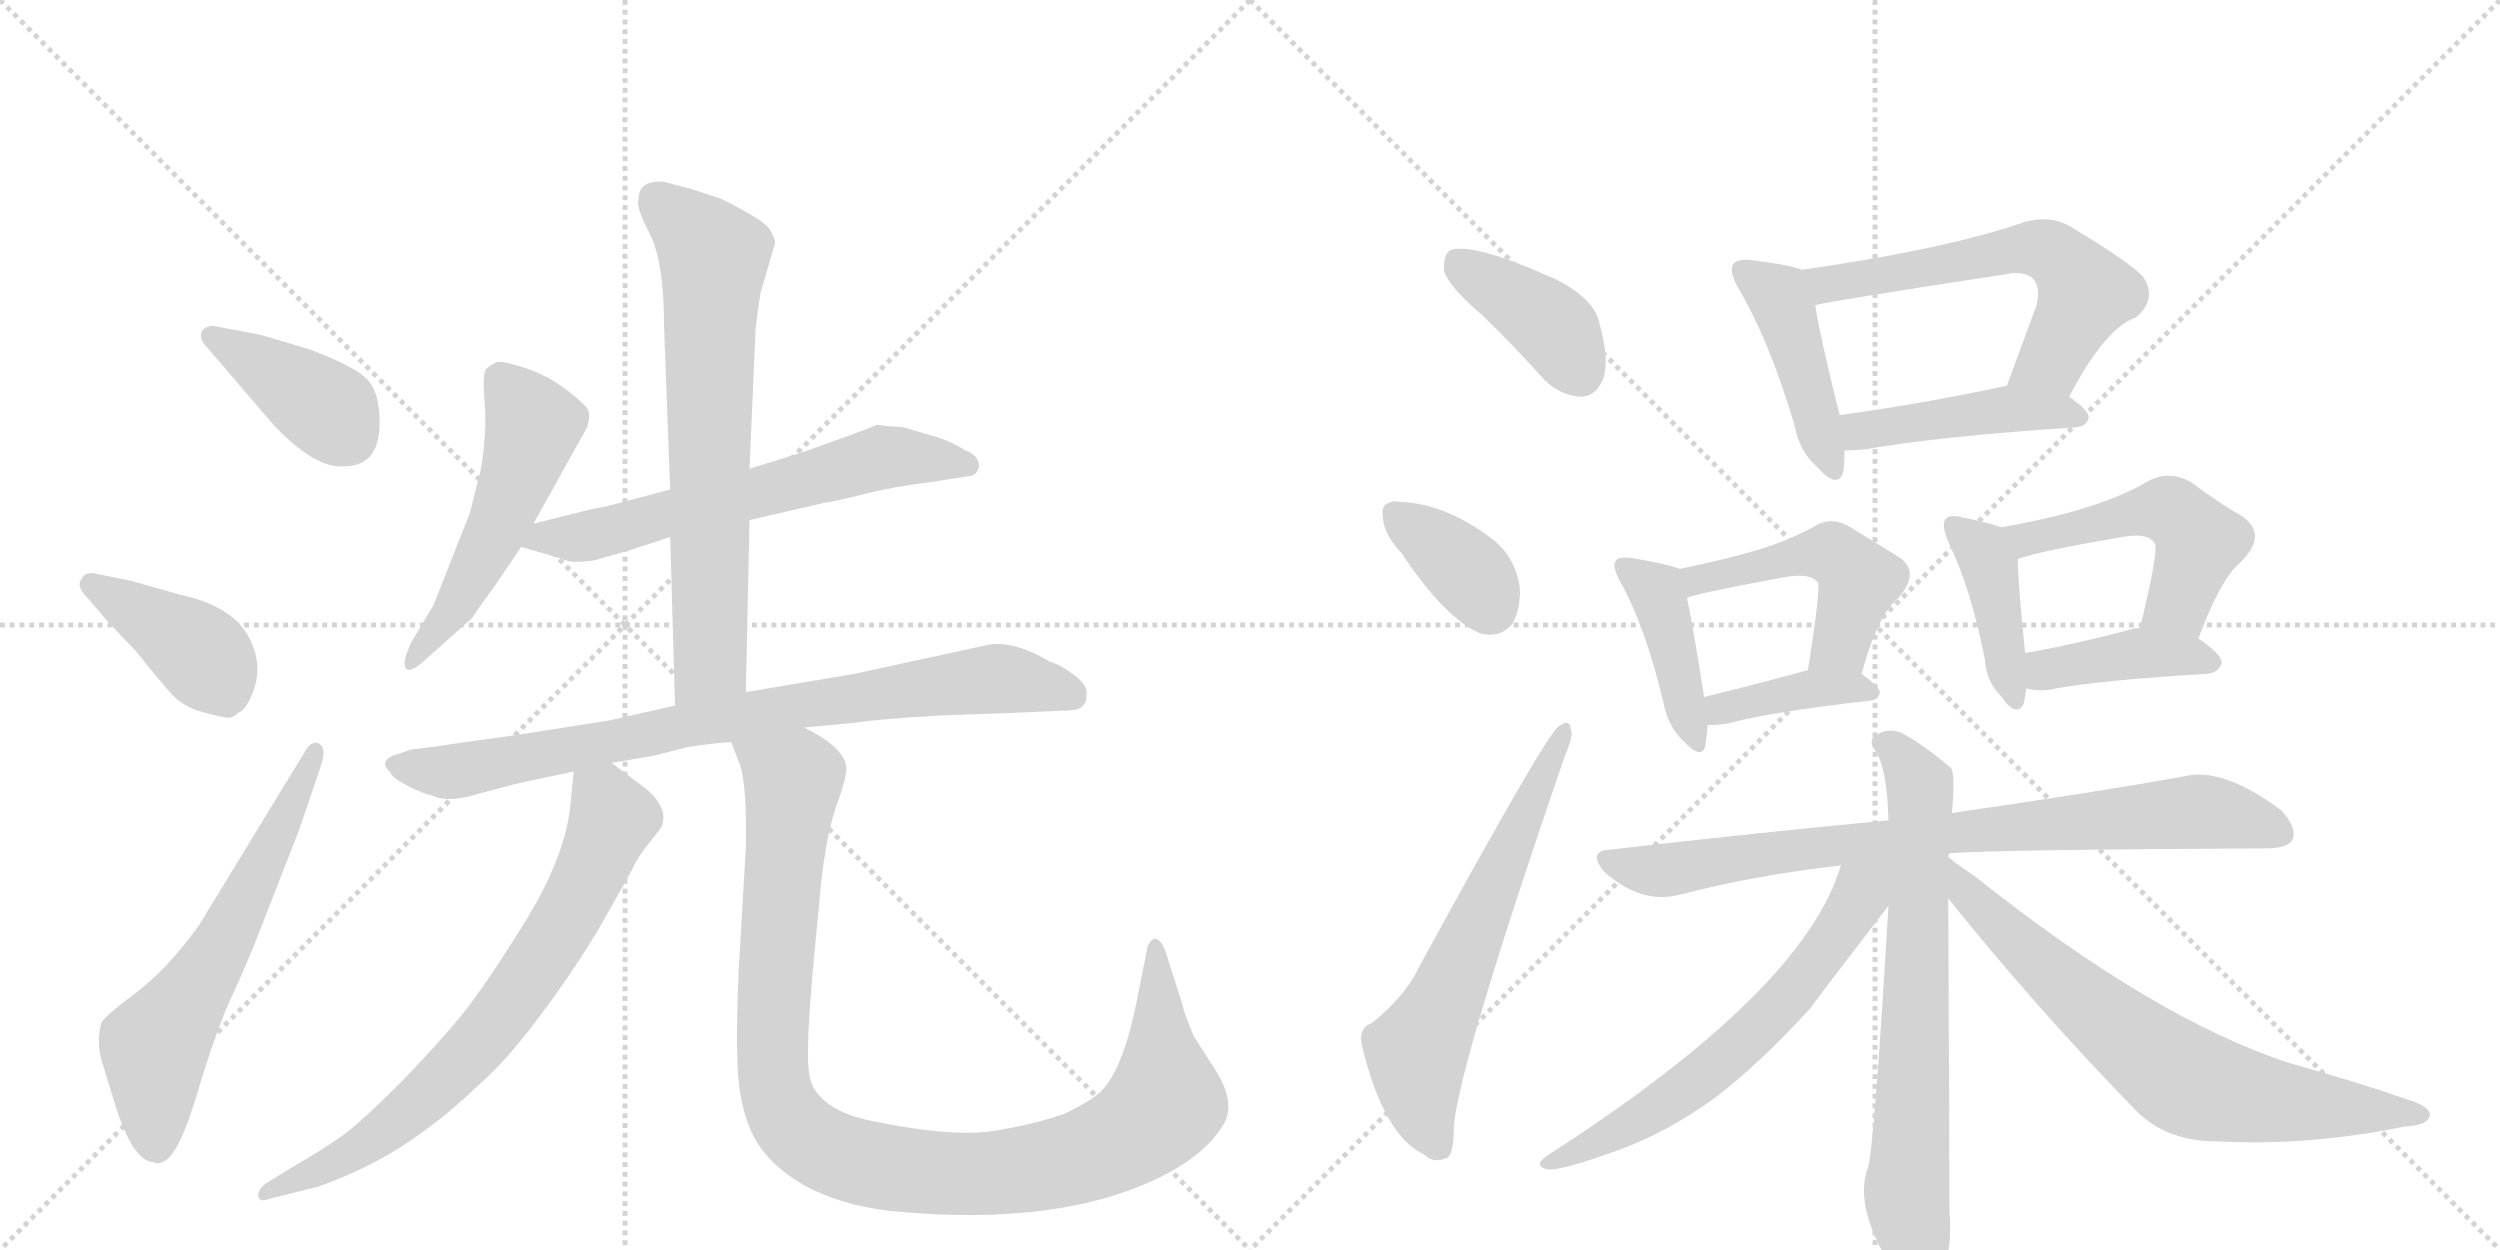 <svg version="1.1" viewBox="0 0 2048 1024" xmlns="http://www.w3.org/2000/svg">
  <g stroke="lightgray" stroke-dasharray="1,1" stroke-width="1" transform="scale(4, 4)">
    <line x1="0" y1="0" x2="256" y2="256"></line>
    <line x1="256" y1="0" x2="0" y2="256"></line>
    <line x1="128" y1="0" x2="128" y2="256"></line>
    <line x1="0" y1="128" x2="256" y2="128"></line>
    <line x1="256" y1="0" x2="512" y2="256"></line>
    <line x1="512" y1="0" x2="256" y2="256"></line>
    <line x1="384" y1="0" x2="384" y2="256"></line>
    <line x1="256" y1="128" x2="512" y2="128"></line>
  </g>
<g transform="scale(1, -1) translate(0, -850)">
   <style type="text/css">
    @keyframes keyframes0 {
      from {
       stroke: black;
       stroke-dashoffset: 394;
       stroke-width: 128;
       }
       56% {
       animation-timing-function: step-end;
       stroke: black;
       stroke-dashoffset: 0;
       stroke-width: 128;
       }
       to {
       stroke: black;
       stroke-width: 1024;
       }
       }
       #make-me-a-hanzi-animation-0 {
         animation: keyframes0 0.571s both;
         animation-delay: 0s;
         animation-timing-function: linear;
       }
    @keyframes keyframes1 {
      from {
       stroke: black;
       stroke-dashoffset: 406;
       stroke-width: 128;
       }
       57% {
       animation-timing-function: step-end;
       stroke: black;
       stroke-dashoffset: 0;
       stroke-width: 128;
       }
       to {
       stroke: black;
       stroke-width: 1024;
       }
       }
       #make-me-a-hanzi-animation-1 {
         animation: keyframes1 0.58s both;
         animation-delay: 0.571s;
         animation-timing-function: linear;
       }
    @keyframes keyframes2 {
      from {
       stroke: black;
       stroke-dashoffset: 613;
       stroke-width: 128;
       }
       67% {
       animation-timing-function: step-end;
       stroke: black;
       stroke-dashoffset: 0;
       stroke-width: 128;
       }
       to {
       stroke: black;
       stroke-width: 1024;
       }
       }
       #make-me-a-hanzi-animation-2 {
         animation: keyframes2 0.749s both;
         animation-delay: 1.151s;
         animation-timing-function: linear;
       }
    @keyframes keyframes3 {
      from {
       stroke: black;
       stroke-dashoffset: 524;
       stroke-width: 128;
       }
       63% {
       animation-timing-function: step-end;
       stroke: black;
       stroke-dashoffset: 0;
       stroke-width: 128;
       }
       to {
       stroke: black;
       stroke-width: 1024;
       }
       }
       #make-me-a-hanzi-animation-3 {
         animation: keyframes3 0.676s both;
         animation-delay: 1.9s;
         animation-timing-function: linear;
       }
    @keyframes keyframes4 {
      from {
       stroke: black;
       stroke-dashoffset: 625;
       stroke-width: 128;
       }
       67% {
       animation-timing-function: step-end;
       stroke: black;
       stroke-dashoffset: 0;
       stroke-width: 128;
       }
       to {
       stroke: black;
       stroke-width: 1024;
       }
       }
       #make-me-a-hanzi-animation-4 {
         animation: keyframes4 0.759s both;
         animation-delay: 2.576s;
         animation-timing-function: linear;
       }
    @keyframes keyframes5 {
      from {
       stroke: black;
       stroke-dashoffset: 691;
       stroke-width: 128;
       }
       69% {
       animation-timing-function: step-end;
       stroke: black;
       stroke-dashoffset: 0;
       stroke-width: 128;
       }
       to {
       stroke: black;
       stroke-width: 1024;
       }
       }
       #make-me-a-hanzi-animation-5 {
         animation: keyframes5 0.812s both;
         animation-delay: 3.335s;
         animation-timing-function: linear;
       }
    @keyframes keyframes6 {
      from {
       stroke: black;
       stroke-dashoffset: 812;
       stroke-width: 128;
       }
       73% {
       animation-timing-function: step-end;
       stroke: black;
       stroke-dashoffset: 0;
       stroke-width: 128;
       }
       to {
       stroke: black;
       stroke-width: 1024;
       }
       }
       #make-me-a-hanzi-animation-6 {
         animation: keyframes6 0.911s both;
         animation-delay: 4.147s;
         animation-timing-function: linear;
       }
    @keyframes keyframes7 {
      from {
       stroke: black;
       stroke-dashoffset: 725;
       stroke-width: 128;
       }
       70% {
       animation-timing-function: step-end;
       stroke: black;
       stroke-dashoffset: 0;
       stroke-width: 128;
       }
       to {
       stroke: black;
       stroke-width: 1024;
       }
       }
       #make-me-a-hanzi-animation-7 {
         animation: keyframes7 0.84s both;
         animation-delay: 5.058s;
         animation-timing-function: linear;
       }
    @keyframes keyframes8 {
      from {
       stroke: black;
       stroke-dashoffset: 1050;
       stroke-width: 128;
       }
       77% {
       animation-timing-function: step-end;
       stroke: black;
       stroke-dashoffset: 0;
       stroke-width: 128;
       }
       to {
       stroke: black;
       stroke-width: 1024;
       }
       }
       #make-me-a-hanzi-animation-8 {
         animation: keyframes8 1.104s both;
         animation-delay: 5.898s;
         animation-timing-function: linear;
       }
    @keyframes keyframes9 {
      from {
       stroke: black;
       stroke-dashoffset: 396;
       stroke-width: 128;
       }
       56% {
       animation-timing-function: step-end;
       stroke: black;
       stroke-dashoffset: 0;
       stroke-width: 128;
       }
       to {
       stroke: black;
       stroke-width: 1024;
       }
       }
       #make-me-a-hanzi-animation-9 {
         animation: keyframes9 0.572s both;
         animation-delay: 7.003s;
         animation-timing-function: linear;
       }
    @keyframes keyframes10 {
      from {
       stroke: black;
       stroke-dashoffset: 365;
       stroke-width: 128;
       }
       54% {
       animation-timing-function: step-end;
       stroke: black;
       stroke-dashoffset: 0;
       stroke-width: 128;
       }
       to {
       stroke: black;
       stroke-width: 1024;
       }
       }
       #make-me-a-hanzi-animation-10 {
         animation: keyframes10 0.547s both;
         animation-delay: 7.575s;
         animation-timing-function: linear;
       }
    @keyframes keyframes11 {
      from {
       stroke: black;
       stroke-dashoffset: 623;
       stroke-width: 128;
       }
       67% {
       animation-timing-function: step-end;
       stroke: black;
       stroke-dashoffset: 0;
       stroke-width: 128;
       }
       to {
       stroke: black;
       stroke-width: 1024;
       }
       }
       #make-me-a-hanzi-animation-11 {
         animation: keyframes11 0.757s both;
         animation-delay: 8.122s;
         animation-timing-function: linear;
       }
    @keyframes keyframes12 {
      from {
       stroke: black;
       stroke-dashoffset: 438;
       stroke-width: 128;
       }
       59% {
       animation-timing-function: step-end;
       stroke: black;
       stroke-dashoffset: 0;
       stroke-width: 128;
       }
       to {
       stroke: black;
       stroke-width: 1024;
       }
       }
       #make-me-a-hanzi-animation-12 {
         animation: keyframes12 0.606s both;
         animation-delay: 8.879s;
         animation-timing-function: linear;
       }
    @keyframes keyframes13 {
      from {
       stroke: black;
       stroke-dashoffset: 595;
       stroke-width: 128;
       }
       66% {
       animation-timing-function: step-end;
       stroke: black;
       stroke-dashoffset: 0;
       stroke-width: 128;
       }
       to {
       stroke: black;
       stroke-width: 1024;
       }
       }
       #make-me-a-hanzi-animation-13 {
         animation: keyframes13 0.734s both;
         animation-delay: 9.485s;
         animation-timing-function: linear;
       }
    @keyframes keyframes14 {
      from {
       stroke: black;
       stroke-dashoffset: 448;
       stroke-width: 128;
       }
       59% {
       animation-timing-function: step-end;
       stroke: black;
       stroke-dashoffset: 0;
       stroke-width: 128;
       }
       to {
       stroke: black;
       stroke-width: 1024;
       }
       }
       #make-me-a-hanzi-animation-14 {
         animation: keyframes14 0.615s both;
         animation-delay: 10.22s;
         animation-timing-function: linear;
       }
    @keyframes keyframes15 {
      from {
       stroke: black;
       stroke-dashoffset: 415;
       stroke-width: 128;
       }
       57% {
       animation-timing-function: step-end;
       stroke: black;
       stroke-dashoffset: 0;
       stroke-width: 128;
       }
       to {
       stroke: black;
       stroke-width: 1024;
       }
       }
       #make-me-a-hanzi-animation-15 {
         animation: keyframes15 0.588s both;
         animation-delay: 10.834s;
         animation-timing-function: linear;
       }
    @keyframes keyframes16 {
      from {
       stroke: black;
       stroke-dashoffset: 488;
       stroke-width: 128;
       }
       61% {
       animation-timing-function: step-end;
       stroke: black;
       stroke-dashoffset: 0;
       stroke-width: 128;
       }
       to {
       stroke: black;
       stroke-width: 1024;
       }
       }
       #make-me-a-hanzi-animation-16 {
         animation: keyframes16 0.647s both;
         animation-delay: 11.422s;
         animation-timing-function: linear;
       }
    @keyframes keyframes17 {
      from {
       stroke: black;
       stroke-dashoffset: 389;
       stroke-width: 128;
       }
       56% {
       animation-timing-function: step-end;
       stroke: black;
       stroke-dashoffset: 0;
       stroke-width: 128;
       }
       to {
       stroke: black;
       stroke-width: 1024;
       }
       }
       #make-me-a-hanzi-animation-17 {
         animation: keyframes17 0.567s both;
         animation-delay: 12.069s;
         animation-timing-function: linear;
       }
    @keyframes keyframes18 {
      from {
       stroke: black;
       stroke-dashoffset: 409;
       stroke-width: 128;
       }
       57% {
       animation-timing-function: step-end;
       stroke: black;
       stroke-dashoffset: 0;
       stroke-width: 128;
       }
       to {
       stroke: black;
       stroke-width: 1024;
       }
       }
       #make-me-a-hanzi-animation-18 {
         animation: keyframes18 0.583s both;
         animation-delay: 12.636s;
         animation-timing-function: linear;
       }
    @keyframes keyframes19 {
      from {
       stroke: black;
       stroke-dashoffset: 502;
       stroke-width: 128;
       }
       62% {
       animation-timing-function: step-end;
       stroke: black;
       stroke-dashoffset: 0;
       stroke-width: 128;
       }
       to {
       stroke: black;
       stroke-width: 1024;
       }
       }
       #make-me-a-hanzi-animation-19 {
         animation: keyframes19 0.659s both;
         animation-delay: 13.218s;
         animation-timing-function: linear;
       }
    @keyframes keyframes20 {
      from {
       stroke: black;
       stroke-dashoffset: 403;
       stroke-width: 128;
       }
       57% {
       animation-timing-function: step-end;
       stroke: black;
       stroke-dashoffset: 0;
       stroke-width: 128;
       }
       to {
       stroke: black;
       stroke-width: 1024;
       }
       }
       #make-me-a-hanzi-animation-20 {
         animation: keyframes20 0.578s both;
         animation-delay: 13.877s;
         animation-timing-function: linear;
       }
    @keyframes keyframes21 {
      from {
       stroke: black;
       stroke-dashoffset: 814;
       stroke-width: 128;
       }
       73% {
       animation-timing-function: step-end;
       stroke: black;
       stroke-dashoffset: 0;
       stroke-width: 128;
       }
       to {
       stroke: black;
       stroke-width: 1024;
       }
       }
       #make-me-a-hanzi-animation-21 {
         animation: keyframes21 0.912s both;
         animation-delay: 14.455s;
         animation-timing-function: linear;
       }
    @keyframes keyframes22 {
      from {
       stroke: black;
       stroke-dashoffset: 712;
       stroke-width: 128;
       }
       70% {
       animation-timing-function: step-end;
       stroke: black;
       stroke-dashoffset: 0;
       stroke-width: 128;
       }
       to {
       stroke: black;
       stroke-width: 1024;
       }
       }
       #make-me-a-hanzi-animation-22 {
         animation: keyframes22 0.829s both;
         animation-delay: 15.367s;
         animation-timing-function: linear;
       }
    @keyframes keyframes23 {
      from {
       stroke: black;
       stroke-dashoffset: 625;
       stroke-width: 128;
       }
       67% {
       animation-timing-function: step-end;
       stroke: black;
       stroke-dashoffset: 0;
       stroke-width: 128;
       }
       to {
       stroke: black;
       stroke-width: 1024;
       }
       }
       #make-me-a-hanzi-animation-23 {
         animation: keyframes23 0.759s both;
         animation-delay: 16.197s;
         animation-timing-function: linear;
       }
    @keyframes keyframes24 {
      from {
       stroke: black;
       stroke-dashoffset: 714;
       stroke-width: 128;
       }
       70% {
       animation-timing-function: step-end;
       stroke: black;
       stroke-dashoffset: 0;
       stroke-width: 128;
       }
       to {
       stroke: black;
       stroke-width: 1024;
       }
       }
       #make-me-a-hanzi-animation-24 {
         animation: keyframes24 0.831s both;
         animation-delay: 16.955s;
         animation-timing-function: linear;
       }
</style>
<path d="M 224 502 Q 258 466 282 468 Q 311 468 311 504 Q 311 530 299.5 540.5 Q 288 551 253 564 Q 213 576 212 576 L 175 583 Q 167 583 165 577.5 Q 163 572 170 565 L 224 502 Z" fill="lightgray"></path> 
<path d="M 89 340 L 111 317 Q 131 292 140.5 281.5 Q 150 271 166.5 266.5 Q 183 262 187 262 Q 191 262 195 266 Q 201 268 206 280 Q 217 305 203 329.5 Q 189 354 147 363 L 108 374 L 79 380 Q 70 382 67 376 Q 62 370 71 361 L 89 340 Z" fill="lightgray"></path> 
<path d="M 163 92 Q 137 56 111 36.5 Q 85 17 83 12 Q 79 -2 83 -18 L 94 -54 Q 109 -102 126 -102 Q 128 -104 133 -102 Q 146 -98 161.5 -46 Q 177 6 190 34 Q 203 62 213 88 L 245 170 L 264 226 Q 267 238 261 241 Q 255 244 249 233 L 163 92 Z" fill="lightgray"></path> 
<path d="M 437 421 L 481 500 Q 483 507 482.5 512 Q 482 517 465 530 Q 448 543 429 549 Q 410 555 406 553 Q 402 551 398.5 548 Q 395 545 397 520.5 Q 399 496 394 466 L 385 430 L 355 354 L 337 324 Q 329 307 332.5 302.5 Q 336 298 349 310 L 387 344 Q 392 352 406 371 L 427 402 L 437 421 Z" fill="lightgray"></path> 
<path d="M 614 424 L 675 438 Q 683 439 707 445 Q 730 451 762 455 L 794 460 Q 800 460 802 468 Q 802 477 791 481 Q 778 489 767 492 L 740 500 L 726 501 L 719 502 L 718 502 Q 717 501 695 493 L 659 480 L 614 466 L 549 449 L 496 435 L 485 433 L 437 421 C 408 414 398 410 427 402 L 461 392 Q 468 388 487 391 L 515 399 L 549 410 L 614 424 Z" fill="lightgray"></path> 
<path d="M 611 283 L 614 424 L 614 466 L 619 581 Q 620 590 623 610 L 635 651 Q 635 655 630 663 Q 625 670 591 687 L 567 695 L 544 701 Q 523 703 523 686 Q 521 680 533 657 Q 544 634 544 582 L 549 449 L 549 410 L 553 272 C 554 242 610 253 611 283 Z" fill="lightgray"></path> 
<path d="M 322 231 Q 310 226 320 217 Q 321 213 333.5 206.5 Q 346 200 355 198 Q 367 192 393 200 L 423 208 L 470 218 L 501 225 L 536 231 L 563 238 Q 590 242 599 242 L 659 254 L 701 258 Q 719 261 773 264 L 829 266 L 875 268 Q 890 268 890 280 Q 892 288 880 297 Q 868 306 860 308 Q 828 327 806 321 L 700 298 L 611 283 L 553 272 L 500 260 L 424 248 Q 365 240 361 239 L 337 236 L 322 231 Z" fill="lightgray"></path> 
<path d="M 470 218 L 467 188 Q 462 146 429 93 Q 396 40 377 17 Q 358 -6 328 -37 Q 297 -68 281 -80 Q 264 -92 238 -107 L 217 -120 Q 210 -126 212 -131 Q 213 -135 221 -132 L 257 -123 Q 263 -122 286 -112 Q 340 -89 393 -38 Q 413 -21 441 16 Q 469 53 491 90 Q 512 127 518 138 Q 523 149 533 161 Q 542 172 542 173 Q 548 188 529 204 L 501 225 C 477 243 473 246 470 218 Z" fill="lightgray"></path> 
<path d="M 599 242 L 606 224 Q 612 207 611 156 L 605 53 Q 603 0 604 -13 Q 604 -53 616 -78 Q 627 -102 657 -120 Q 687 -137 729 -142 Q 870 -156 955 -112 Q 991 -93 1004 -68 Q 1011 -51 996 -27 L 978 1 Q 970 20 968 29 L 955 70 Q 951 81 946 81 Q 942 80 940 74 L 930 24 Q 919 -27 902 -44 Q 895 -51 873 -62 Q 845 -72 810 -77 Q 774 -81 713 -68 Q 679 -61 667 -42 Q 661 -32 662 -8 Q 662 16 668 78 L 673 130 Q 678 172 687 195 Q 695 218 693 224 Q 689 239 659 254 C 633 270 589 270 599 242 Z" fill="lightgray"></path> 
<path d="M 1214 592 Q 1239 568 1265 539 Q 1278 526 1295 525 Q 1307 525 1313 539 Q 1319 554 1310 586 Q 1306 605 1275 621 Q 1206 652 1188 645 Q 1182 641 1183 628 Q 1187 615 1214 592 Z" fill="lightgray"></path> 
<path d="M 1148 397 Q 1184 343 1213 331 Q 1229 327 1239 339 Q 1246 352 1245 369 Q 1241 394 1223 408 Q 1184 438 1145 439 Q 1141 440 1138 438 Q 1131 437 1133 425 Q 1134 412 1148 397 Z" fill="lightgray"></path> 
<path d="M 1124 12 Q 1112 8 1116 -8 Q 1134 -81 1167 -96 Q 1174 -103 1184 -99 Q 1191 -98 1191 -73 Q 1195 -22 1282 231 Q 1289 247 1287 252 Q 1286 262 1277 255 Q 1268 251 1162 57 Q 1152 35 1124 12 Z" fill="lightgray"></path> 
<path d="M 1476 629 Q 1467 633 1434 637 Q 1424 638 1420 634 Q 1416 628 1424 614 Q 1449 572 1470 502 Q 1474 480 1489 467 Q 1505 449 1510 463 Q 1511 470 1511 481 L 1507 510 Q 1491 574 1487 600 C 1483 627 1483 627 1476 629 Z" fill="lightgray"></path> 
<path d="M 1695 525 Q 1725 582 1750 590 Q 1768 606 1755 624 Q 1742 637 1695 665 Q 1679 674 1658 668 Q 1595 646 1476 629 C 1446 625 1458 594 1487 600 Q 1497 603 1641 625 Q 1659 629 1666 621 Q 1672 614 1668 599 L 1644 534 C 1634 506 1681 499 1695 525 Z" fill="lightgray"></path> 
<path d="M 1511 481 Q 1518 481 1529 482 Q 1583 492 1701 500 Q 1710 501 1711 508 Q 1711 514 1695 525 C 1674 540 1673 540 1644 534 Q 1568 518 1507 510 C 1477 506 1481 480 1511 481 Z" fill="lightgray"></path> 
<path d="M 1376 384 Q 1366 388 1336 393 Q 1326 394 1324 391 Q 1320 387 1327 374 Q 1348 337 1363 273 Q 1367 254 1379 243 Q 1394 227 1397 239 Q 1398 246 1399 256 L 1396 279 Q 1387 337 1382 360 C 1377 384 1377 384 1376 384 Z" fill="lightgray"></path> 
<path d="M 1525 298 Q 1538 346 1555 360 Q 1574 382 1555 394 L 1516 418 Q 1500 428 1485 418 Q 1461 405 1431 397 Q 1406 390 1376 384 C 1347 378 1354 350 1382 360 Q 1385 363 1461 377 Q 1483 381 1489 373 Q 1492 370 1481 301 C 1476 271 1517 269 1525 298 Z" fill="lightgray"></path> 
<path d="M 1399 256 Q 1406 256 1414 257 Q 1451 267 1532 276 Q 1539 277 1540 283 Q 1540 287 1525 298 C 1510 309 1510 309 1481 301 Q 1433 288 1396 279 C 1367 272 1369 255 1399 256 Z" fill="lightgray"></path> 
<path d="M 1639 418 Q 1629 422 1608 426 Q 1598 429 1594 425 Q 1590 421 1596 406 Q 1614 370 1626 310 Q 1627 292 1639 280 Q 1652 261 1658 274 L 1660 286 L 1659 315 Q 1653 373 1653 392 C 1653 413 1653 413 1639 418 Z" fill="lightgray"></path> 
<path d="M 1801 327 Q 1819 376 1836 390 Q 1858 412 1837 427 Q 1819 437 1795 455 Q 1777 465 1760 456 Q 1720 432 1639 418 C 1609 413 1624 383 1653 392 Q 1668 398 1738 410 Q 1760 414 1765 405 Q 1769 401 1753 335 C 1746 306 1790 299 1801 327 Z" fill="lightgray"></path> 
<path d="M 1660 286 Q 1672 283 1684 286 Q 1724 293 1808 298 Q 1818 299 1820 307 Q 1820 314 1801 327 L 1753 335 Q 1750 336 1748 335 Q 1699 322 1659 315 C 1629 310 1631 292 1660 286 Z" fill="lightgray"></path> 
<path d="M 1597 151 Q 1636 154 1856 155 Q 1874 155 1878 162 Q 1882 172 1869 186 Q 1821 222 1789 214 Q 1717 201 1599 184 L 1547 178 Q 1441 168 1319 154 Q 1300 153 1314 136 Q 1344 109 1376 117 Q 1437 133 1508 141 L 1597 151 Z" fill="lightgray"></path> 
<path d="M 1596 148 Q 1596 149 1597 151 L 1599 184 Q 1602 217 1598 221 Q 1576 240 1557 250 Q 1545 254 1536 247 Q 1530 243 1537 234 Q 1546 219 1547 178 L 1547 108 Q 1535 -96 1530 -107 Q 1518 -140 1553 -194 Q 1563 -212 1572 -216 Q 1582 -217 1588 -205 Q 1600 -174 1597 -144 Q 1597 -102 1596 114 L 1596 148 Z" fill="lightgray"></path> 
<path d="M 1508 141 Q 1478 39 1270 -95 Q 1254 -105 1268 -108 Q 1278 -109 1315 -96 Q 1361 -81 1404 -50 Q 1441 -22 1483 24 Q 1487 30 1547 108 C 1579 149 1526 193 1508 141 Z" fill="lightgray"></path> 
<path d="M 1596 114 Q 1669 23 1750 -60 Q 1775 -85 1816 -85 Q 1891 -89 1969 -73 Q 1988 -72 1990 -65 Q 1993 -58 1976 -52 Q 1930 -36 1876 -21 Q 1765 15 1618 132 Q 1603 142 1596 148 C 1572 166 1577 137 1596 114 Z" fill="lightgray"></path> 
      <clipPath id="make-me-a-hanzi-clip-0">
      <path d="M 224 502 Q 258 466 282 468 Q 311 468 311 504 Q 311 530 299.5 540.5 Q 288 551 253 564 Q 213 576 212 576 L 175 583 Q 167 583 165 577.5 Q 163 572 170 565 L 224 502 Z" fill="lightgray"></path>
      </clipPath>
      <path clip-path="url(#make-me-a-hanzi-clip-0)" d="M 174 574 L 271 513 L 284 493 " fill="none" id="make-me-a-hanzi-animation-0" stroke-dasharray="266 532" stroke-linecap="round"></path>

      <clipPath id="make-me-a-hanzi-clip-1">
      <path d="M 89 340 L 111 317 Q 131 292 140.5 281.5 Q 150 271 166.5 266.5 Q 183 262 187 262 Q 191 262 195 266 Q 201 268 206 280 Q 217 305 203 329.5 Q 189 354 147 363 L 108 374 L 79 380 Q 70 382 67 376 Q 62 370 71 361 L 89 340 Z" fill="lightgray"></path>
      </clipPath>
      <path clip-path="url(#make-me-a-hanzi-clip-1)" d="M 76 370 L 162 317 L 183 287 L 185 275 " fill="none" id="make-me-a-hanzi-animation-1" stroke-dasharray="278 556" stroke-linecap="round"></path>

      <clipPath id="make-me-a-hanzi-clip-2">
      <path d="M 163 92 Q 137 56 111 36.5 Q 85 17 83 12 Q 79 -2 83 -18 L 94 -54 Q 109 -102 126 -102 Q 128 -104 133 -102 Q 146 -98 161.5 -46 Q 177 6 190 34 Q 203 62 213 88 L 245 170 L 264 226 Q 267 238 261 241 Q 255 244 249 233 L 163 92 Z" fill="lightgray"></path>
      </clipPath>
      <path clip-path="url(#make-me-a-hanzi-clip-2)" d="M 130 -90 L 126 -11 L 183 77 L 258 233 " fill="none" id="make-me-a-hanzi-animation-2" stroke-dasharray="485 970" stroke-linecap="round"></path>

      <clipPath id="make-me-a-hanzi-clip-3">
      <path d="M 437 421 L 481 500 Q 483 507 482.5 512 Q 482 517 465 530 Q 448 543 429 549 Q 410 555 406 553 Q 402 551 398.5 548 Q 395 545 397 520.5 Q 399 496 394 466 L 385 430 L 355 354 L 337 324 Q 329 307 332.5 302.5 Q 336 298 349 310 L 387 344 Q 392 352 406 371 L 427 402 L 437 421 Z" fill="lightgray"></path>
      </clipPath>
      <path clip-path="url(#make-me-a-hanzi-clip-3)" d="M 409 541 L 432 511 L 432 484 L 408 418 L 372 351 L 336 307 " fill="none" id="make-me-a-hanzi-animation-3" stroke-dasharray="396 792" stroke-linecap="round"></path>

      <clipPath id="make-me-a-hanzi-clip-4">
      <path d="M 614 424 L 675 438 Q 683 439 707 445 Q 730 451 762 455 L 794 460 Q 800 460 802 468 Q 802 477 791 481 Q 778 489 767 492 L 740 500 L 726 501 L 719 502 L 718 502 Q 717 501 695 493 L 659 480 L 614 466 L 549 449 L 496 435 L 485 433 L 437 421 C 408 414 398 410 427 402 L 461 392 Q 468 388 487 391 L 515 399 L 549 410 L 614 424 Z" fill="lightgray"></path>
      </clipPath>
      <path clip-path="url(#make-me-a-hanzi-clip-4)" d="M 434 404 L 446 410 L 489 412 L 712 473 L 740 476 L 793 469 " fill="none" id="make-me-a-hanzi-animation-4" stroke-dasharray="497 994" stroke-linecap="round"></path>

      <clipPath id="make-me-a-hanzi-clip-5">
      <path d="M 611 283 L 614 424 L 614 466 L 619 581 Q 620 590 623 610 L 635 651 Q 635 655 630 663 Q 625 670 591 687 L 567 695 L 544 701 Q 523 703 523 686 Q 521 680 533 657 Q 544 634 544 582 L 549 449 L 549 410 L 553 272 C 554 242 610 253 611 283 Z" fill="lightgray"></path>
      </clipPath>
      <path clip-path="url(#make-me-a-hanzi-clip-5)" d="M 538 687 L 585 640 L 582 308 L 559 280 " fill="none" id="make-me-a-hanzi-animation-5" stroke-dasharray="563 1126" stroke-linecap="round"></path>

      <clipPath id="make-me-a-hanzi-clip-6">
      <path d="M 322 231 Q 310 226 320 217 Q 321 213 333.5 206.5 Q 346 200 355 198 Q 367 192 393 200 L 423 208 L 470 218 L 501 225 L 536 231 L 563 238 Q 590 242 599 242 L 659 254 L 701 258 Q 719 261 773 264 L 829 266 L 875 268 Q 890 268 890 280 Q 892 288 880 297 Q 868 306 860 308 Q 828 327 806 321 L 700 298 L 611 283 L 553 272 L 500 260 L 424 248 Q 365 240 361 239 L 337 236 L 322 231 Z" fill="lightgray"></path>
      </clipPath>
      <path clip-path="url(#make-me-a-hanzi-clip-6)" d="M 331 223 L 365 217 L 563 257 L 804 293 L 842 291 L 878 280 " fill="none" id="make-me-a-hanzi-animation-6" stroke-dasharray="684 1368" stroke-linecap="round"></path>

      <clipPath id="make-me-a-hanzi-clip-7">
      <path d="M 470 218 L 467 188 Q 462 146 429 93 Q 396 40 377 17 Q 358 -6 328 -37 Q 297 -68 281 -80 Q 264 -92 238 -107 L 217 -120 Q 210 -126 212 -131 Q 213 -135 221 -132 L 257 -123 Q 263 -122 286 -112 Q 340 -89 393 -38 Q 413 -21 441 16 Q 469 53 491 90 Q 512 127 518 138 Q 523 149 533 161 Q 542 172 542 173 Q 548 188 529 204 L 501 225 C 477 243 473 246 470 218 Z" fill="lightgray"></path>
      </clipPath>
      <path clip-path="url(#make-me-a-hanzi-clip-7)" d="M 480 209 L 495 196 L 502 180 L 464 98 L 406 12 L 329 -66 L 272 -105 L 217 -127 " fill="none" id="make-me-a-hanzi-animation-7" stroke-dasharray="597 1194" stroke-linecap="round"></path>

      <clipPath id="make-me-a-hanzi-clip-8">
      <path d="M 599 242 L 606 224 Q 612 207 611 156 L 605 53 Q 603 0 604 -13 Q 604 -53 616 -78 Q 627 -102 657 -120 Q 687 -137 729 -142 Q 870 -156 955 -112 Q 991 -93 1004 -68 Q 1011 -51 996 -27 L 978 1 Q 970 20 968 29 L 955 70 Q 951 81 946 81 Q 942 80 940 74 L 930 24 Q 919 -27 902 -44 Q 895 -51 873 -62 Q 845 -72 810 -77 Q 774 -81 713 -68 Q 679 -61 667 -42 Q 661 -32 662 -8 Q 662 16 668 78 L 673 130 Q 678 172 687 195 Q 695 218 693 224 Q 689 239 659 254 C 633 270 589 270 599 242 Z" fill="lightgray"></path>
      </clipPath>
      <path clip-path="url(#make-me-a-hanzi-clip-8)" d="M 607 240 L 650 211 L 633 -20 L 642 -61 L 668 -88 L 726 -107 L 794 -112 L 865 -103 L 921 -82 L 955 -53 L 948 73 " fill="none" id="make-me-a-hanzi-animation-8" stroke-dasharray="922 1844" stroke-linecap="round"></path>

      <clipPath id="make-me-a-hanzi-clip-9">
      <path d="M 1214 592 Q 1239 568 1265 539 Q 1278 526 1295 525 Q 1307 525 1313 539 Q 1319 554 1310 586 Q 1306 605 1275 621 Q 1206 652 1188 645 Q 1182 641 1183 628 Q 1187 615 1214 592 Z" fill="lightgray"></path>
      </clipPath>
      <path clip-path="url(#make-me-a-hanzi-clip-9)" d="M 1193 637 L 1272 582 L 1294 544 " fill="none" id="make-me-a-hanzi-animation-9" stroke-dasharray="268 536" stroke-linecap="round"></path>

      <clipPath id="make-me-a-hanzi-clip-10">
      <path d="M 1148 397 Q 1184 343 1213 331 Q 1229 327 1239 339 Q 1246 352 1245 369 Q 1241 394 1223 408 Q 1184 438 1145 439 Q 1141 440 1138 438 Q 1131 437 1133 425 Q 1134 412 1148 397 Z" fill="lightgray"></path>
      </clipPath>
      <path clip-path="url(#make-me-a-hanzi-clip-10)" d="M 1143 429 L 1198 386 L 1220 354 " fill="none" id="make-me-a-hanzi-animation-10" stroke-dasharray="237 474" stroke-linecap="round"></path>

      <clipPath id="make-me-a-hanzi-clip-11">
      <path d="M 1124 12 Q 1112 8 1116 -8 Q 1134 -81 1167 -96 Q 1174 -103 1184 -99 Q 1191 -98 1191 -73 Q 1195 -22 1282 231 Q 1289 247 1287 252 Q 1286 262 1277 255 Q 1268 251 1162 57 Q 1152 35 1124 12 Z" fill="lightgray"></path>
      </clipPath>
      <path clip-path="url(#make-me-a-hanzi-clip-11)" d="M 1178 -89 L 1166 -62 L 1161 -12 L 1281 249 " fill="none" id="make-me-a-hanzi-animation-11" stroke-dasharray="495 990" stroke-linecap="round"></path>

      <clipPath id="make-me-a-hanzi-clip-12">
      <path d="M 1476 629 Q 1467 633 1434 637 Q 1424 638 1420 634 Q 1416 628 1424 614 Q 1449 572 1470 502 Q 1474 480 1489 467 Q 1505 449 1510 463 Q 1511 470 1511 481 L 1507 510 Q 1491 574 1487 600 C 1483 627 1483 627 1476 629 Z" fill="lightgray"></path>
      </clipPath>
      <path clip-path="url(#make-me-a-hanzi-clip-12)" d="M 1428 629 L 1456 608 L 1464 591 L 1500 468 " fill="none" id="make-me-a-hanzi-animation-12" stroke-dasharray="310 620" stroke-linecap="round"></path>

      <clipPath id="make-me-a-hanzi-clip-13">
      <path d="M 1695 525 Q 1725 582 1750 590 Q 1768 606 1755 624 Q 1742 637 1695 665 Q 1679 674 1658 668 Q 1595 646 1476 629 C 1446 625 1458 594 1487 600 Q 1497 603 1641 625 Q 1659 629 1666 621 Q 1672 614 1668 599 L 1644 534 C 1634 506 1681 499 1695 525 Z" fill="lightgray"></path>
      </clipPath>
      <path clip-path="url(#make-me-a-hanzi-clip-13)" d="M 1487 608 L 1508 620 L 1599 632 L 1659 647 L 1676 645 L 1690 637 L 1709 610 L 1680 555 L 1651 539 " fill="none" id="make-me-a-hanzi-animation-13" stroke-dasharray="467 934" stroke-linecap="round"></path>

      <clipPath id="make-me-a-hanzi-clip-14">
      <path d="M 1511 481 Q 1518 481 1529 482 Q 1583 492 1701 500 Q 1710 501 1711 508 Q 1711 514 1695 525 C 1674 540 1673 540 1644 534 Q 1568 518 1507 510 C 1477 506 1481 480 1511 481 Z" fill="lightgray"></path>
      </clipPath>
      <path clip-path="url(#make-me-a-hanzi-clip-14)" d="M 1515 489 L 1530 498 L 1639 515 L 1703 508 " fill="none" id="make-me-a-hanzi-animation-14" stroke-dasharray="320 640" stroke-linecap="round"></path>

      <clipPath id="make-me-a-hanzi-clip-15">
      <path d="M 1376 384 Q 1366 388 1336 393 Q 1326 394 1324 391 Q 1320 387 1327 374 Q 1348 337 1363 273 Q 1367 254 1379 243 Q 1394 227 1397 239 Q 1398 246 1399 256 L 1396 279 Q 1387 337 1382 360 C 1377 384 1377 384 1376 384 Z" fill="lightgray"></path>
      </clipPath>
      <path clip-path="url(#make-me-a-hanzi-clip-15)" d="M 1331 386 L 1359 361 L 1388 243 " fill="none" id="make-me-a-hanzi-animation-15" stroke-dasharray="287 574" stroke-linecap="round"></path>

      <clipPath id="make-me-a-hanzi-clip-16">
      <path d="M 1525 298 Q 1538 346 1555 360 Q 1574 382 1555 394 L 1516 418 Q 1500 428 1485 418 Q 1461 405 1431 397 Q 1406 390 1376 384 C 1347 378 1354 350 1382 360 Q 1385 363 1461 377 Q 1483 381 1489 373 Q 1492 370 1481 301 C 1476 271 1517 269 1525 298 Z" fill="lightgray"></path>
      </clipPath>
      <path clip-path="url(#make-me-a-hanzi-clip-16)" d="M 1381 366 L 1400 378 L 1501 397 L 1523 375 L 1508 322 L 1489 313 " fill="none" id="make-me-a-hanzi-animation-16" stroke-dasharray="360 720" stroke-linecap="round"></path>

      <clipPath id="make-me-a-hanzi-clip-17">
      <path d="M 1399 256 Q 1406 256 1414 257 Q 1451 267 1532 276 Q 1539 277 1540 283 Q 1540 287 1525 298 C 1510 309 1510 309 1481 301 Q 1433 288 1396 279 C 1367 272 1369 255 1399 256 Z" fill="lightgray"></path>
      </clipPath>
      <path clip-path="url(#make-me-a-hanzi-clip-17)" d="M 1404 274 L 1410 269 L 1477 285 L 1533 283 " fill="none" id="make-me-a-hanzi-animation-17" stroke-dasharray="261 522" stroke-linecap="round"></path>

      <clipPath id="make-me-a-hanzi-clip-18">
      <path d="M 1639 418 Q 1629 422 1608 426 Q 1598 429 1594 425 Q 1590 421 1596 406 Q 1614 370 1626 310 Q 1627 292 1639 280 Q 1652 261 1658 274 L 1660 286 L 1659 315 Q 1653 373 1653 392 C 1653 413 1653 413 1639 418 Z" fill="lightgray"></path>
      </clipPath>
      <path clip-path="url(#make-me-a-hanzi-clip-18)" d="M 1601 420 L 1630 385 L 1649 279 " fill="none" id="make-me-a-hanzi-animation-18" stroke-dasharray="281 562" stroke-linecap="round"></path>

      <clipPath id="make-me-a-hanzi-clip-19">
      <path d="M 1801 327 Q 1819 376 1836 390 Q 1858 412 1837 427 Q 1819 437 1795 455 Q 1777 465 1760 456 Q 1720 432 1639 418 C 1609 413 1624 383 1653 392 Q 1668 398 1738 410 Q 1760 414 1765 405 Q 1769 401 1753 335 C 1746 306 1790 299 1801 327 Z" fill="lightgray"></path>
      </clipPath>
      <path clip-path="url(#make-me-a-hanzi-clip-19)" d="M 1650 415 L 1661 408 L 1766 433 L 1784 428 L 1802 406 L 1784 356 L 1761 346 " fill="none" id="make-me-a-hanzi-animation-19" stroke-dasharray="374 748" stroke-linecap="round"></path>

      <clipPath id="make-me-a-hanzi-clip-20">
      <path d="M 1660 286 Q 1672 283 1684 286 Q 1724 293 1808 298 Q 1818 299 1820 307 Q 1820 314 1801 327 L 1753 335 Q 1750 336 1748 335 Q 1699 322 1659 315 C 1629 310 1631 292 1660 286 Z" fill="lightgray"></path>
      </clipPath>
      <path clip-path="url(#make-me-a-hanzi-clip-20)" d="M 1667 294 L 1683 303 L 1751 315 L 1810 307 " fill="none" id="make-me-a-hanzi-animation-20" stroke-dasharray="275 550" stroke-linecap="round"></path>

      <clipPath id="make-me-a-hanzi-clip-21">
      <path d="M 1597 151 Q 1636 154 1856 155 Q 1874 155 1878 162 Q 1882 172 1869 186 Q 1821 222 1789 214 Q 1717 201 1599 184 L 1547 178 Q 1441 168 1319 154 Q 1300 153 1314 136 Q 1344 109 1376 117 Q 1437 133 1508 141 L 1597 151 Z" fill="lightgray"></path>
      </clipPath>
      <path clip-path="url(#make-me-a-hanzi-clip-21)" d="M 1317 145 L 1367 137 L 1610 170 L 1804 185 L 1869 167 " fill="none" id="make-me-a-hanzi-animation-21" stroke-dasharray="686 1372" stroke-linecap="round"></path>

      <clipPath id="make-me-a-hanzi-clip-22">
      <path d="M 1596 148 Q 1596 149 1597 151 L 1599 184 Q 1602 217 1598 221 Q 1576 240 1557 250 Q 1545 254 1536 247 Q 1530 243 1537 234 Q 1546 219 1547 178 L 1547 108 Q 1535 -96 1530 -107 Q 1518 -140 1553 -194 Q 1563 -212 1572 -216 Q 1582 -217 1588 -205 Q 1600 -174 1597 -144 Q 1597 -102 1596 114 L 1596 148 Z" fill="lightgray"></path>
      </clipPath>
      <path clip-path="url(#make-me-a-hanzi-clip-22)" d="M 1544 241 L 1568 215 L 1574 195 L 1562 -128 L 1574 -204 " fill="none" id="make-me-a-hanzi-animation-22" stroke-dasharray="584 1168" stroke-linecap="round"></path>

      <clipPath id="make-me-a-hanzi-clip-23">
      <path d="M 1508 141 Q 1478 39 1270 -95 Q 1254 -105 1268 -108 Q 1278 -109 1315 -96 Q 1361 -81 1404 -50 Q 1441 -22 1483 24 Q 1487 30 1547 108 C 1579 149 1526 193 1508 141 Z" fill="lightgray"></path>
      </clipPath>
      <path clip-path="url(#make-me-a-hanzi-clip-23)" d="M 1541 139 L 1463 31 L 1418 -13 L 1352 -61 L 1271 -102 " fill="none" id="make-me-a-hanzi-animation-23" stroke-dasharray="497 994" stroke-linecap="round"></path>

      <clipPath id="make-me-a-hanzi-clip-24">
      <path d="M 1596 114 Q 1669 23 1750 -60 Q 1775 -85 1816 -85 Q 1891 -89 1969 -73 Q 1988 -72 1990 -65 Q 1993 -58 1976 -52 Q 1930 -36 1876 -21 Q 1765 15 1618 132 Q 1603 142 1596 148 C 1572 166 1577 137 1596 114 Z" fill="lightgray"></path>
      </clipPath>
      <path clip-path="url(#make-me-a-hanzi-clip-24)" d="M 1599 142 L 1612 117 L 1634 95 L 1789 -34 L 1853 -51 L 1983 -63 " fill="none" id="make-me-a-hanzi-animation-24" stroke-dasharray="586 1172" stroke-linecap="round"></path>

</g>
</svg>
